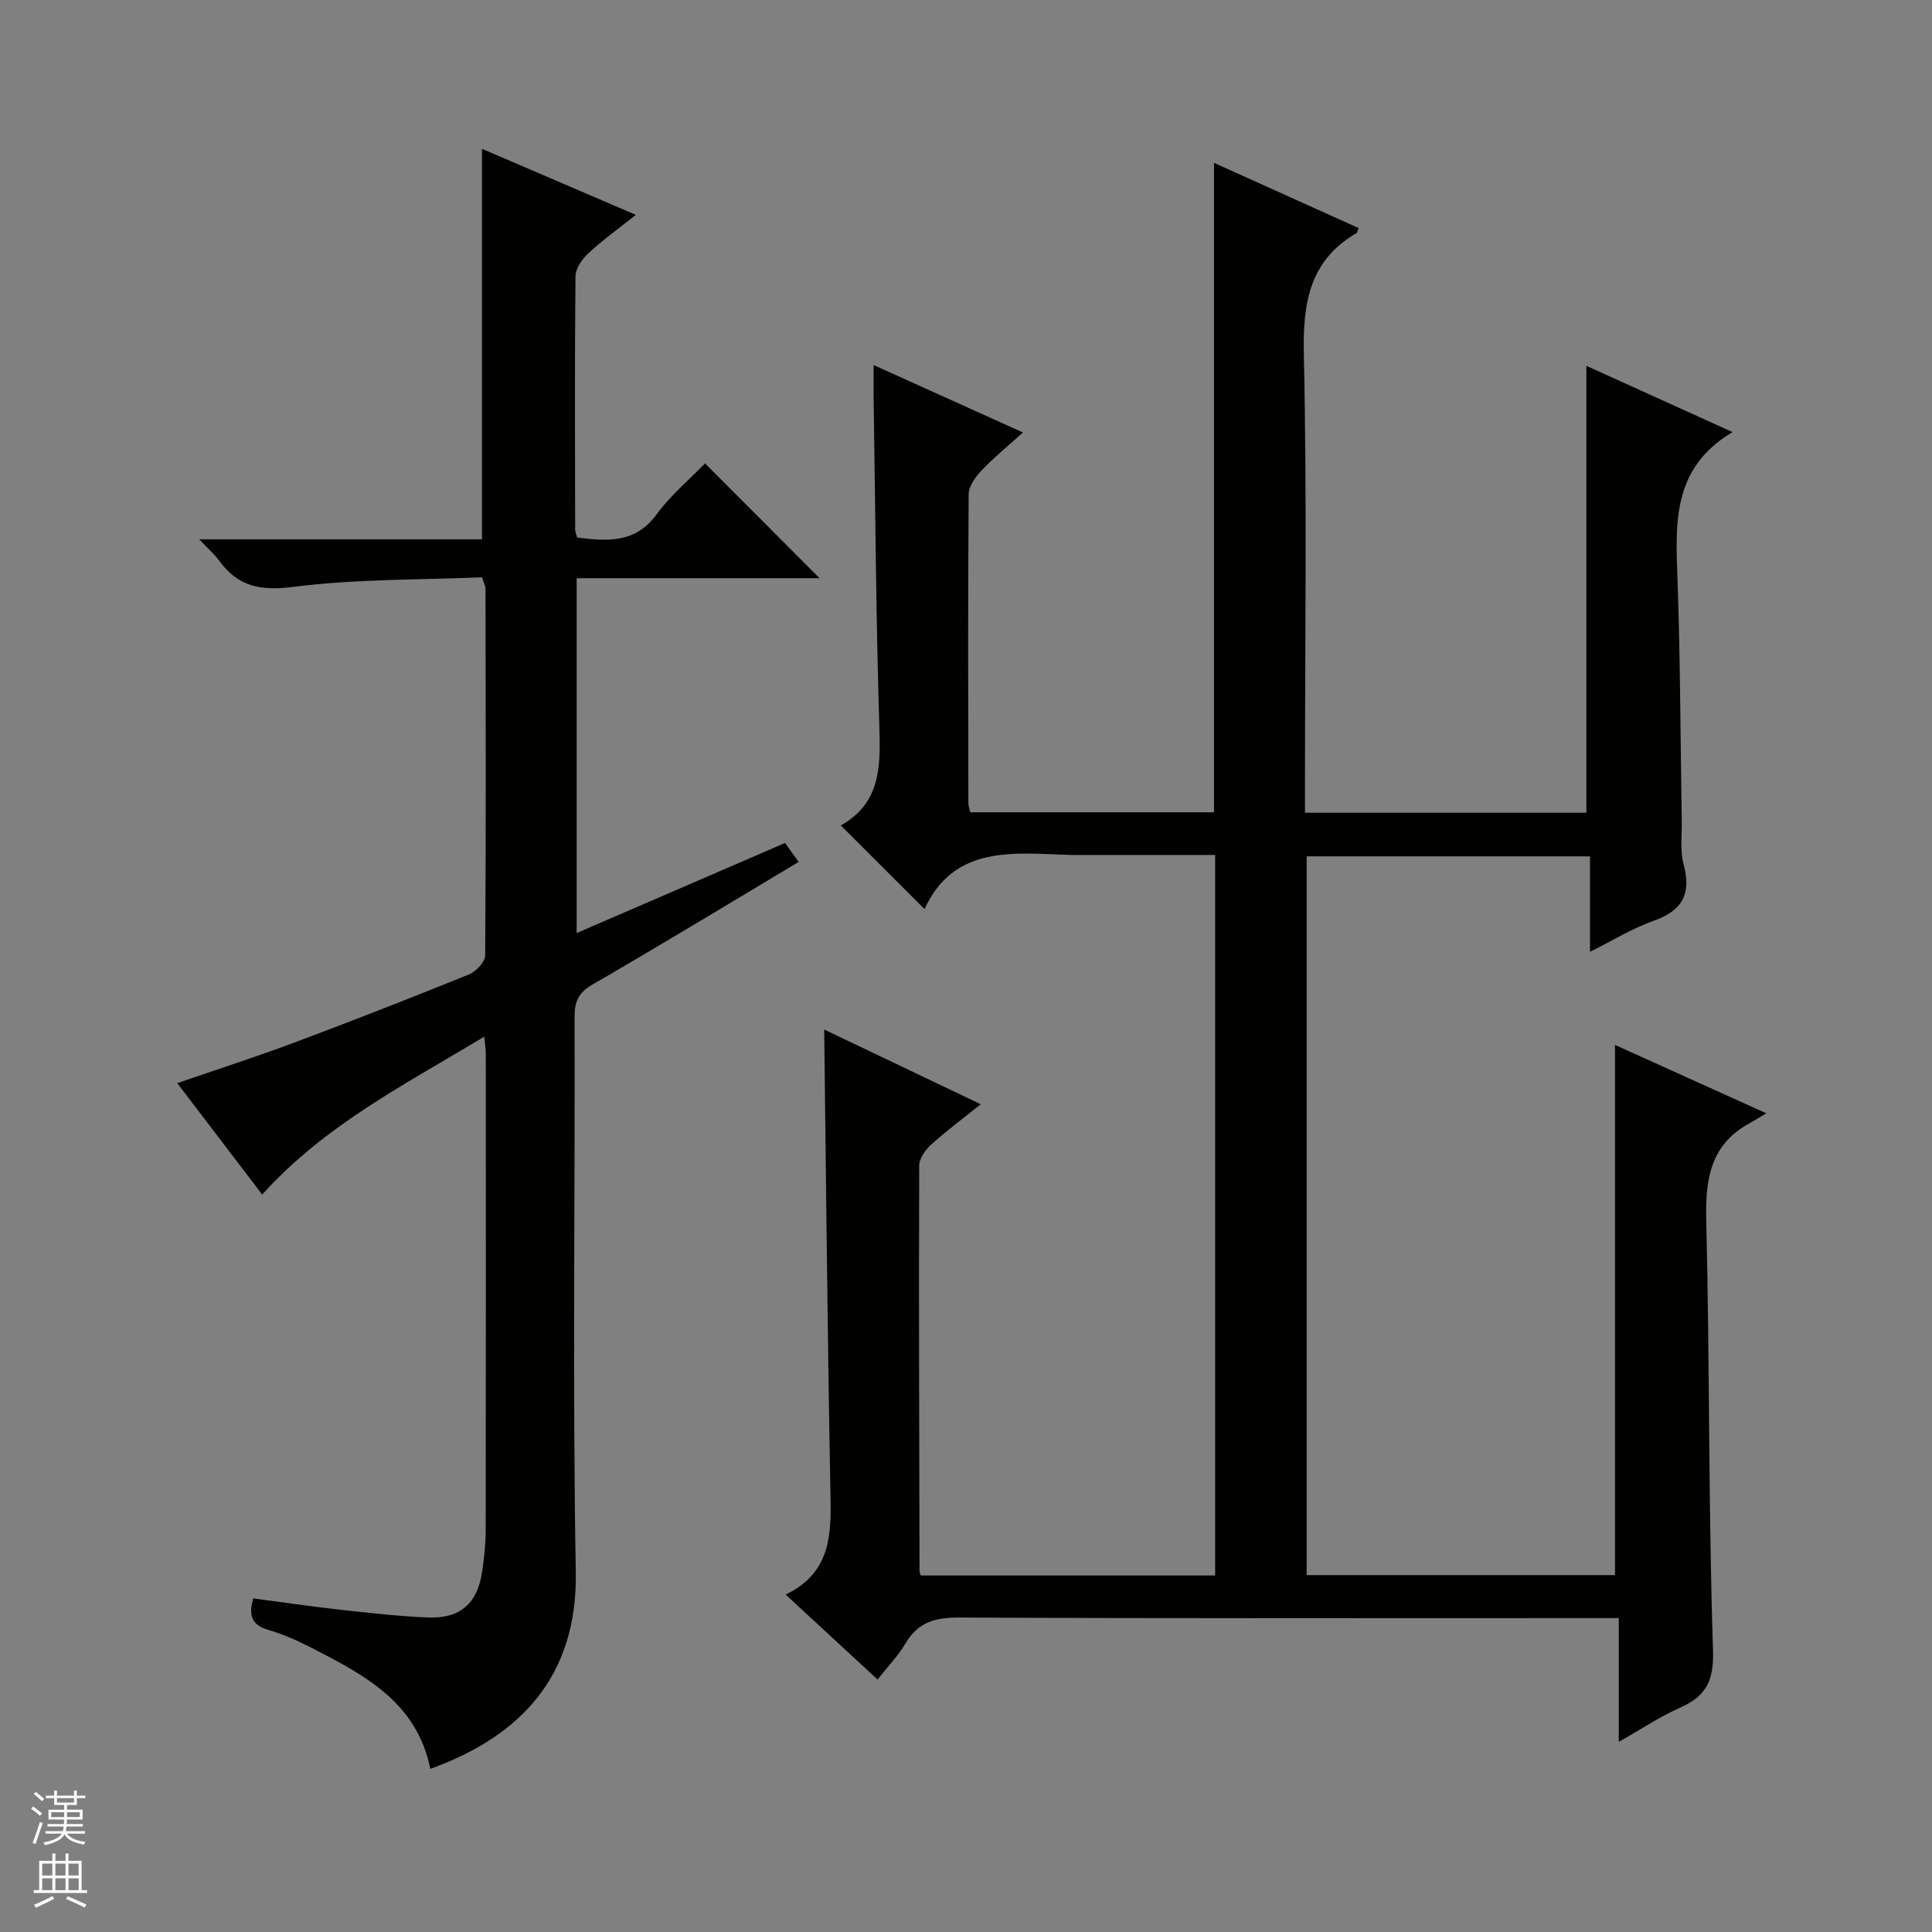 <svg enable-background="new 0 0 400 400" viewBox="0 0 400 400" xmlns="http://www.w3.org/2000/svg"><rect x="0" y="0" width="400" height="400" fill="#808080" stroke="none"/><path d="m281.29 47.22c-.29.72-.31.95-.42 1.02-9.9 5.79-11.16 14.67-10.92 25.37.66 29.65.23 59.32.23 88.99v5.67h58.26c0-30.77 0-61.34 0-92.53 10.01 4.54 20 9.07 30.27 13.72-12.95 7.65-11.76 19.64-11.36 31.61.54 16.3.57 32.63.84 48.94.05 3-.38 6.15.38 8.96 1.67 6.14-.29 9.59-6.25 11.69-4.33 1.53-8.33 4.01-13.13 6.4 0-6.81 0-13.14 0-19.76-19.82 0-39.07 0-58.66 0v148.81h63.84c0-36.41 0-72.66 0-109.77 9.98 4.51 19.95 9.01 31.33 14.16-1.77 1.05-2.61 1.58-3.48 2.06-8.15 4.45-9.17 11.61-8.96 20.18.73 29.63.43 59.3 1.4 88.92.21 6.54-1.55 9.6-7 11.99-4.06 1.79-7.8 4.32-12.51 6.99 0-8.81 0-16.97 0-25.63-2.65 0-4.6 0-6.55 0-43.33 0-86.66.09-129.99-.12-4.98-.02-8.56.96-11.15 5.38-1.49 2.54-3.61 4.71-5.77 7.46-6.29-5.82-12.35-11.41-19.03-17.59 9.84-4.75 9.43-13.18 9.26-21.91-.6-31.62-.88-63.25-1.28-95.08 10.53 5.03 21.14 10.09 32.41 15.47-3.69 2.96-7.11 5.5-10.25 8.34-1.2 1.09-2.49 2.88-2.49 4.36-.09 27.99 0 55.99.07 83.98 0 .16.09.32.25.89h60.95c0-49.57 0-99.09 0-149.18-9.2 0-18.32 0-27.43 0-.83 0-1.67.02-2.5 0-11.79-.36-24.08-2.16-30.24 11.2-6.13-6.12-11.64-11.62-17.27-17.25-.05.19-.06-.06.04-.12 7.85-4.45 8.15-11.61 7.9-19.61-.72-22.8-.84-45.61-1.2-68.42-.03-2.15 0-4.3 0-7.23 10.44 4.72 20.38 9.2 30.91 13.96-3.09 2.8-6.02 5.18-8.6 7.9-1.25 1.32-2.63 3.24-2.64 4.9-.16 21.33-.09 42.66-.06 63.99 0 .48.2.96.39 1.85h50.46c0-44.76 0-89.32 0-134.47 9.94 4.48 19.86 8.96 29.95 13.51z" fill="#010100"/><path d="m89.1 366.22c-2.82-13.77-13.57-19.38-24.31-24.91-2.95-1.52-6.02-2.92-9.19-3.84-3.3-.96-4.25-2.77-3.17-6.54 5.83.77 11.81 1.65 17.81 2.32 6.11.68 12.23 1.38 18.36 1.63 6.66.27 10.23-2.88 11.21-9.41.44-2.95.75-5.95.75-8.92.05-32.82.03-65.64.02-98.47 0-.8-.15-1.6-.32-3.46-16.35 9.9-32.92 18.22-45.98 32.7-5.72-7.5-11.49-15.08-17.58-23.07 8.33-2.87 16.32-5.43 24.17-8.37 12.13-4.54 24.19-9.26 36.19-14.12 1.47-.6 3.38-2.58 3.39-3.93.18-25.32.11-50.65.07-75.97 0-.47-.28-.93-.72-2.34-12.87.55-26.04.33-38.98 1.98-6.81.87-11.51 0-15.44-5.42-.93-1.28-2.16-2.33-4.13-4.42h58.54c0-27.2 0-53.73 0-80.85 10.18 4.37 20.61 8.85 31.86 13.68-3.59 2.85-6.89 5.21-9.83 7.94-1.29 1.2-2.66 3.15-2.67 4.78-.18 17.49-.1 34.99-.07 52.48 0 .46.23.92.42 1.6 6.21.77 12.02 1.27 16.48-4.83 2.91-3.98 6.81-7.24 9.99-10.52 8.14 8.16 15.88 15.91 23.71 23.77-16.36 0-33.15 0-50.29 0v73.47c14.39-6.22 28.64-12.38 43.15-18.65.97 1.35 1.81 2.52 2.81 3.92-14.4 8.61-28.45 17.16-42.69 25.39-2.93 1.7-3.71 3.54-3.7 6.71.1 38.32-.42 76.65.25 114.96.36 21.62-11.52 34.01-30.11 40.71z" fill="#010100"/><g fill="#fafafc"><path d="m6.45 374.46.42-.45c.65.47 1.27.95 1.85 1.44l-.45.49c-.66-.56-1.26-1.06-1.83-1.48m.93 7.33-.63-.26c.55-1.36 1.05-2.8 1.52-4.33.19.1.38.19.59.27-.46 1.29-.95 2.73-1.48 4.32m-.38-10.38.44-.42c.43.34 1.01.82 1.74 1.44l-.49.49c-.53-.51-1.09-1.01-1.69-1.51m2.5.35h1.72v-1.04h.59v1.04h3.52v-1.04h.59v1.04h1.75v.53h-1.75v1.42h-2.03v.97h3.22v2.03h-3.24c0 .35-.01.66-.03.93h3.32v.53h-3.37c-.03.27-.08.58-.15.94h3.96v.53h-3.71c.67.92 1.93 1.48 3.79 1.68-.13.24-.23.44-.29.59-2.13-.38-3.48-1.08-4.04-2.12-.43.97-1.77 1.72-4.03 2.23-.09-.19-.2-.37-.33-.55 2.1-.42 3.37-1.03 3.81-1.83h-3.36v-.53h3.58c.08-.29.13-.61.16-.94h-3.33v-.53h3.39c.02-.27.04-.58.04-.93h-3.23v-2.03h3.25v-.97h-2.07v-1.42h-1.73zm1.12 3.44v1h2.65c.01-.3.02-.44.01-.4v-.25-.35zm1.19-2h3.52v-.91h-3.52zm4.71 2h-2.63v.59c0 .15-.01.28-.01.4h2.64z"/><path d="m13.55 383.74h.63v1.52h2.72v6.07h1.13v.6h-11.05v-.6h1.13v-6.07h2.73v-1.52h.63v1.52h2.1v-1.52zm-2.68 8.83.38.56c-1.24.63-2.53 1.25-3.85 1.85-.1-.21-.21-.42-.34-.63 1.36-.55 2.63-1.15 3.81-1.78m-2.13-4.27h2.1v-2.45h-2.1zm0 3.04h2.1v-2.46h-2.1zm2.72-3.04h2.1v-2.45h-2.1zm0 3.04h2.1v-2.46h-2.1zm6.07 3.6c-1.41-.71-2.7-1.3-3.86-1.78l.35-.56c1.45.62 2.75 1.19 3.88 1.72zm-1.25-9.09h-2.1v2.45h2.1zm-2.09 5.49h2.1v-2.46h-2.1z"/></g></svg>
